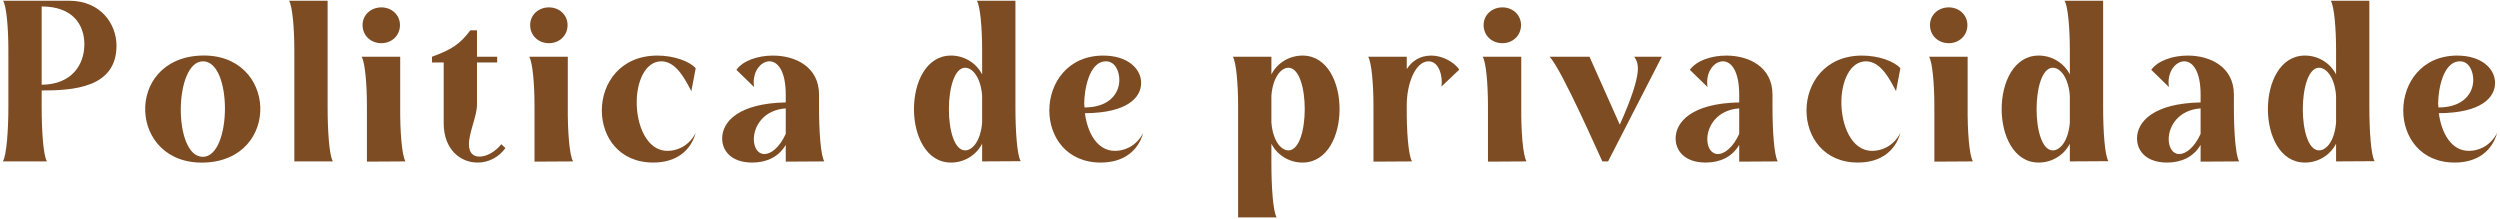 <svg width="697" height="61" viewBox="0 0 697 61" fill="none" xmlns="http://www.w3.org/2000/svg">
<path d="M19.232 0.2H0.864C1.824 1.8 2.336 7.88 2.336 14.088V29.832C2.336 36.36 1.824 43.336 0.8 45H13.088C12.064 43.336 11.616 36.488 11.616 29.832V25.224C20.32 25.224 32.48 24.52 32.48 12.744C32.48 6.792 28.192 0.2 19.232 0.2ZM11.616 1.8C20.32 1.8 23.52 6.92 23.52 12.36C23.52 18.056 20 23.56 11.616 23.624V1.8ZM57.115 45.32C78.491 44.488 77.339 14.664 55.963 15.496C34.523 16.328 35.739 46.152 57.115 45.32ZM56.603 17.096C64.859 17.096 64.667 43.72 56.539 43.72C48.219 43.72 48.475 17.096 56.603 17.096ZM82.059 45H92.811C91.787 43.336 91.34 36.488 91.34 29.832V0.2H80.588C81.547 1.8 82.059 7.88 82.059 14.088V45ZM101.081 6.984C101.081 9.928 103.385 12.04 106.329 12.04C109.209 12.04 111.513 9.928 111.513 6.984C111.513 4.168 109.209 2.056 106.329 2.056C103.385 2.056 101.081 4.168 101.081 6.984ZM102.297 45.064L113.049 45C112.025 43.336 111.513 36.488 111.577 29.832V15.816H100.825C101.785 17.416 102.297 23.496 102.297 29.704V45.064ZM139.766 40.2C138.23 42.184 135.67 43.72 133.622 43.656C132.022 43.656 130.742 42.696 130.742 40.264C130.678 37.128 132.982 32.328 132.982 29.256V17.416H138.614V15.816H132.982V8.456H131.126C128.31 12.232 125.942 13.832 120.438 15.816V17.416H123.702V34.376C123.702 41.736 128.438 45.384 133.238 45.32C136.118 45.32 138.998 43.912 140.918 41.288L139.766 40.2ZM147.806 6.984C147.806 9.928 150.11 12.04 153.054 12.04C155.934 12.04 158.238 9.928 158.238 6.984C158.238 4.168 155.934 2.056 153.054 2.056C150.11 2.056 147.806 4.168 147.806 6.984ZM149.022 45.064L159.774 45C158.75 43.336 158.238 36.488 158.302 29.832V15.816H147.55C148.51 17.416 149.022 23.496 149.022 29.704V45.064ZM193.964 37.064C191.852 41.096 188.332 42.056 186.156 42.056C180.204 42.12 177.452 34.632 177.516 28.424C177.516 22.792 179.884 17.096 184.364 17.096C188.588 17.096 191.084 22.28 192.748 25.416L193.964 19.016C192.236 17.096 187.948 15.496 183.276 15.496C172.908 15.496 167.788 23.24 167.788 30.792C167.788 38.152 172.588 45.32 182.124 45.32C188.524 45.32 192.556 42.056 193.964 37.064ZM228.346 26.376C228.346 18.632 221.754 15.496 215.482 15.496C211.258 15.496 207.162 16.904 205.306 19.464L210.234 24.264C209.594 20.168 212.026 17.096 214.522 17.096C216.762 17.096 219.066 19.656 219.066 26.376V28.552C205.946 28.808 201.338 33.928 201.338 38.6C201.338 42.056 203.898 45.32 209.722 45.32C213.69 45.32 217.082 43.784 219.066 40.392V45.064L229.818 45C228.794 43.336 228.346 36.488 228.346 29.832V26.376ZM219.066 37.32C217.338 41.16 214.906 42.952 213.114 42.952C211.258 42.952 210.17 41.096 210.17 38.792C210.17 35.272 212.794 30.664 219.066 30.216V37.32ZM283.101 29.832V0.2H272.349C273.309 1.8 273.821 7.88 273.821 14.088V20.744C272.029 17.288 268.509 15.432 264.989 15.496C251.421 15.688 251.421 45.128 264.989 45.32C268.509 45.384 272.029 43.528 273.821 40.072V45L284.573 44.936C283.549 43.272 283.101 36.488 283.101 29.832ZM269.085 41.928C263.005 41.928 263.069 18.888 269.085 18.888C271.133 18.888 273.437 21.576 273.821 26.696V34.12C273.437 39.24 271.133 41.928 269.085 41.928ZM302.47 31.56C314.374 31.496 318.15 27.144 318.15 23.112C318.15 19.144 314.374 15.496 307.59 15.496C297.67 15.496 292.55 23.176 292.55 30.792C292.55 38.152 297.35 45.32 306.886 45.32C313.286 45.32 317.318 42.056 318.726 37.064C316.614 41.096 313.094 42.056 310.918 42.056C305.862 42.12 303.174 36.936 302.47 31.56ZM308.358 17.096C310.918 17.096 312.07 19.912 312.07 22.28C312.07 25.992 309.318 29.96 302.342 29.96C302.342 29.832 302.342 29.704 302.342 29.64L302.278 28.936C302.278 25.416 303.494 17.096 308.358 17.096ZM345.185 60.616H355.937C354.913 58.952 354.465 52.104 354.465 45.448V40.072C356.257 43.528 359.777 45.384 363.297 45.32C376.865 45.128 376.865 15.688 363.297 15.496C359.777 15.432 356.257 17.288 354.465 20.744V15.816H343.713C344.673 17.416 345.185 23.496 345.185 29.704V60.616ZM359.201 41.928C357.153 41.928 354.849 39.24 354.465 34.12V26.696C354.849 21.576 357.153 18.888 359.201 18.888C365.281 18.888 365.281 41.928 359.201 41.928ZM382.922 45.064L393.674 45C392.65 43.336 392.138 36.488 392.202 29.832V29.256C392.202 23.432 394.57 17.096 398.282 17.096C401.354 17.096 402.314 21.64 401.866 24.136L406.858 19.4C405.258 17.16 402.058 15.496 399.05 15.496C395.914 15.496 393.674 16.968 392.202 19.272V15.816H381.45C382.41 17.416 382.922 23.496 382.922 29.704V45.064ZM413.631 6.984C413.631 9.928 415.935 12.04 418.879 12.04C421.759 12.04 424.063 9.928 424.063 6.984C424.063 4.168 421.759 2.056 418.879 2.056C415.935 2.056 413.631 4.168 413.631 6.984ZM414.847 45.064L425.599 45C424.575 43.336 424.063 36.488 424.127 29.832V15.816H413.375C414.335 17.416 414.847 23.496 414.847 29.704V45.064ZM446.733 45H448.333L463.309 15.816H455.629C456.589 17.48 458.573 19.144 451.597 34.76L443.149 15.816H432.013C435.341 19.144 446.221 44.04 446.733 45ZM494.171 26.376C494.171 18.632 487.579 15.496 481.307 15.496C477.083 15.496 472.987 16.904 471.131 19.464L476.059 24.264C475.419 20.168 477.851 17.096 480.347 17.096C482.587 17.096 484.891 19.656 484.891 26.376V28.552C471.771 28.808 467.163 33.928 467.163 38.6C467.163 42.056 469.723 45.32 475.547 45.32C479.515 45.32 482.907 43.784 484.891 40.392V45.064L495.643 45C494.619 43.336 494.171 36.488 494.171 29.832V26.376ZM484.891 37.32C483.163 41.16 480.731 42.952 478.939 42.952C477.083 42.952 475.995 41.096 475.995 38.792C475.995 35.272 478.619 30.664 484.891 30.216V37.32ZM529.826 37.064C527.714 41.096 524.194 42.056 522.018 42.056C516.066 42.12 513.314 34.632 513.378 28.424C513.378 22.792 515.746 17.096 520.226 17.096C524.45 17.096 526.946 22.28 528.61 25.416L529.826 19.016C528.098 17.096 523.81 15.496 519.138 15.496C508.77 15.496 503.65 23.24 503.65 30.792C503.65 38.152 508.45 45.32 517.986 45.32C524.386 45.32 528.418 42.056 529.826 37.064ZM538.081 6.984C538.081 9.928 540.385 12.04 543.329 12.04C546.209 12.04 548.513 9.928 548.513 6.984C548.513 4.168 546.209 2.056 543.329 2.056C540.385 2.056 538.081 4.168 538.081 6.984ZM539.297 45.064L550.049 45C549.025 43.336 548.513 36.488 548.577 29.832V15.816H537.825C538.785 17.416 539.297 23.496 539.297 29.704V45.064ZM586.351 29.832V0.2H575.599C576.559 1.8 577.071 7.88 577.071 14.088V20.744C575.279 17.288 571.759 15.432 568.239 15.496C554.671 15.688 554.671 45.128 568.239 45.32C571.759 45.384 575.279 43.528 577.071 40.072V45L587.823 44.936C586.799 43.272 586.351 36.488 586.351 29.832ZM572.335 41.928C566.255 41.928 566.319 18.888 572.335 18.888C574.383 18.888 576.687 21.576 577.071 26.696V34.12C576.687 39.24 574.383 41.928 572.335 41.928ZM622.808 26.376C622.808 18.632 616.216 15.496 609.944 15.496C605.72 15.496 601.624 16.904 599.768 19.464L604.696 24.264C604.056 20.168 606.488 17.096 608.984 17.096C611.224 17.096 613.528 19.656 613.528 26.376V28.552C600.408 28.808 595.8 33.928 595.8 38.6C595.8 42.056 598.36 45.32 604.184 45.32C608.152 45.32 611.544 43.784 613.528 40.392V45.064L624.28 45C623.256 43.336 622.808 36.488 622.808 29.832V26.376ZM613.528 37.32C611.8 41.16 609.368 42.952 607.576 42.952C605.72 42.952 604.632 41.096 604.632 38.792C604.632 35.272 607.256 30.664 613.528 30.216V37.32ZM660.576 29.832V0.2H649.824C650.784 1.8 651.296 7.88 651.296 14.088V20.744C649.503 17.288 645.984 15.432 642.464 15.496C628.895 15.688 628.895 45.128 642.464 45.32C645.984 45.384 649.503 43.528 651.296 40.072V45L662.048 44.936C661.024 43.272 660.576 36.488 660.576 29.832ZM646.56 41.928C640.48 41.928 640.544 18.888 646.56 18.888C648.608 18.888 650.912 21.576 651.296 26.696V34.12C650.912 39.24 648.608 41.928 646.56 41.928ZM679.945 31.56C691.849 31.496 695.625 27.144 695.625 23.112C695.625 19.144 691.849 15.496 685.065 15.496C675.145 15.496 670.025 23.176 670.025 30.792C670.025 38.152 674.825 45.32 684.361 45.32C690.761 45.32 694.793 42.056 696.201 37.064C694.089 41.096 690.569 42.056 688.393 42.056C683.337 42.12 680.649 36.936 679.945 31.56ZM685.833 17.096C688.393 17.096 689.545 19.912 689.545 22.28C689.545 25.992 686.793 29.96 679.817 29.96C679.817 29.832 679.817 29.704 679.817 29.64L679.753 28.936C679.753 25.416 680.969 17.096 685.833 17.096Z" fill="#7D4C23"/>
</svg>

